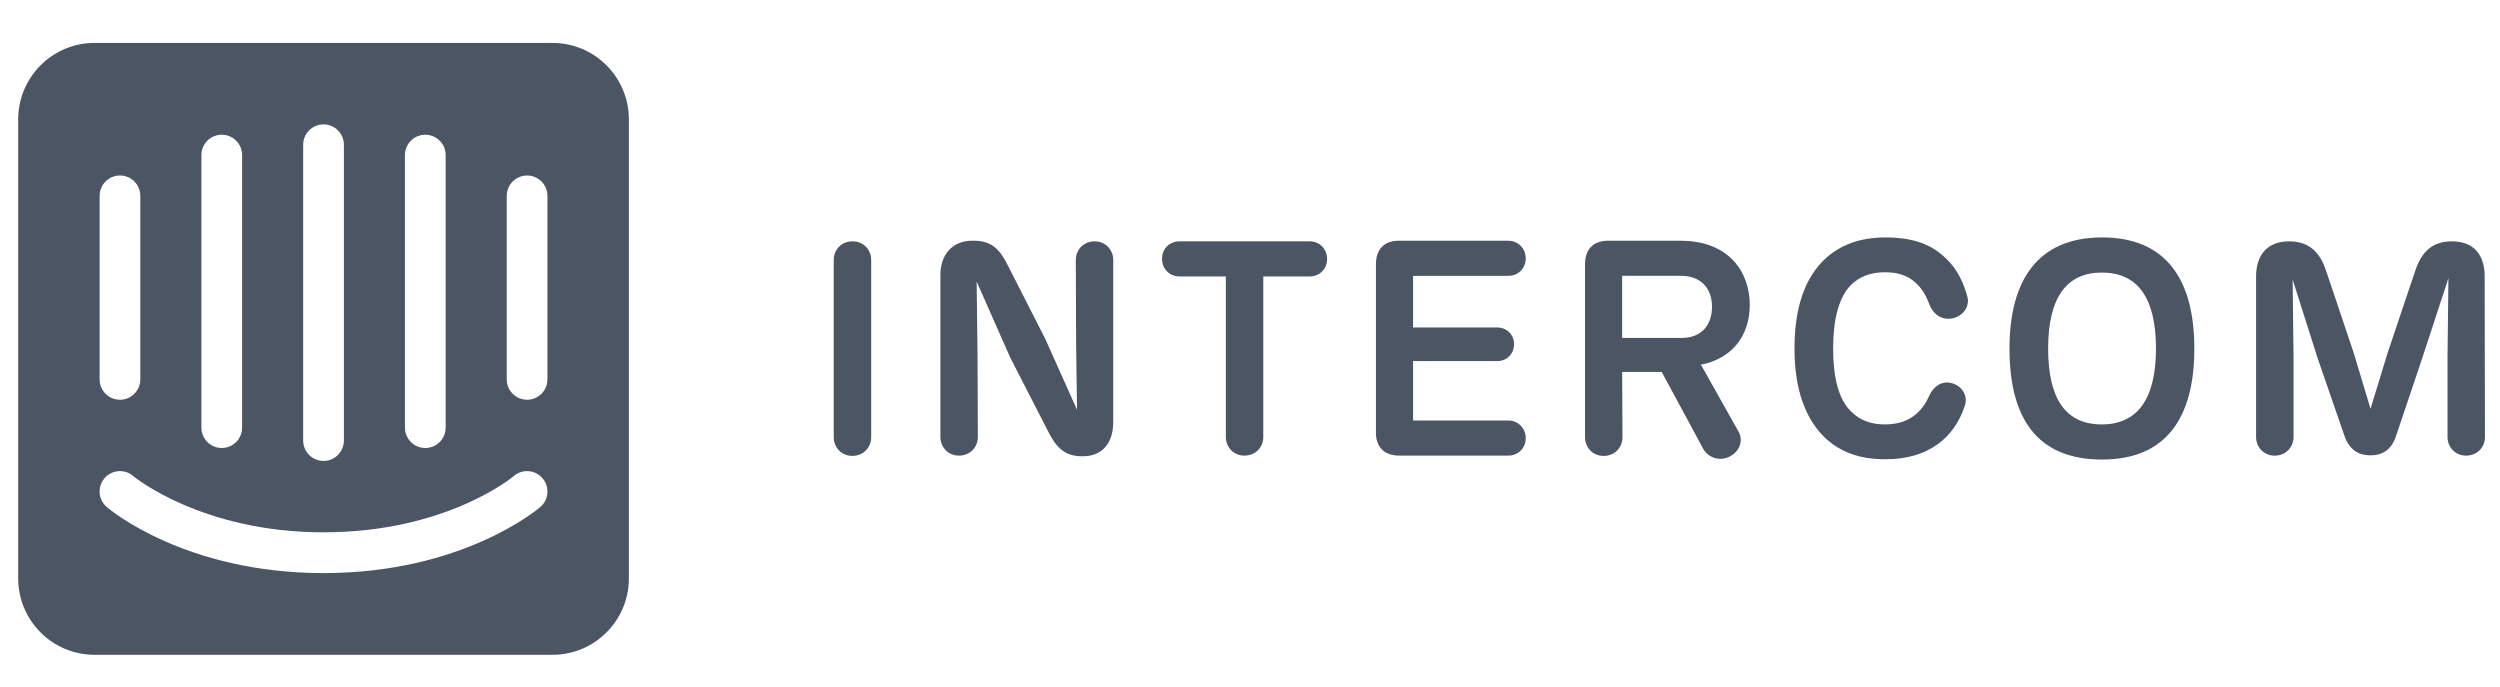 <svg width="131" height="36" viewBox="0 0 131 36" fill="none" xmlns="http://www.w3.org/2000/svg">
<path d="M28.953 2.25H4.953C2.744 2.25 0.953 4.044 0.953 6.258V30.303C0.953 32.517 2.744 34.311 4.953 34.311H28.953C31.162 34.311 32.953 32.517 32.953 30.303V6.258C32.953 4.044 31.162 2.25 28.953 2.25V2.25ZM21.219 8.128C21.219 7.538 21.697 7.059 22.286 7.059C22.875 7.059 23.353 7.538 23.353 8.128V22.406C23.353 22.997 22.875 23.475 22.286 23.475C21.697 23.475 21.219 22.997 21.219 22.406V8.128ZM15.886 7.587C15.886 6.997 16.364 6.518 16.953 6.518C17.542 6.518 18.02 6.997 18.02 7.587V23.084C18.02 23.674 17.542 24.153 16.953 24.153C16.364 24.153 15.886 23.674 15.886 23.084V7.587ZM10.553 8.128C10.553 7.538 11.031 7.059 11.62 7.059C12.209 7.059 12.686 7.538 12.686 8.128V22.406C12.686 22.997 12.209 23.475 11.62 23.475C11.031 23.475 10.553 22.997 10.553 22.406V8.128ZM5.22 10.265C5.22 9.675 5.697 9.196 6.286 9.196C6.875 9.196 7.353 9.675 7.353 10.265V19.878C7.353 20.468 6.875 20.947 6.286 20.947C5.697 20.947 5.22 20.468 5.22 19.878V10.265ZM28.314 26.566C28.15 26.709 24.198 30.03 16.953 30.03C9.708 30.03 5.758 26.709 5.592 26.566C5.145 26.183 5.092 25.508 5.476 25.059C5.858 24.613 6.53 24.559 6.977 24.942C7.039 24.994 10.568 27.893 16.952 27.893C23.416 27.893 26.89 24.973 26.924 24.944C27.37 24.559 28.045 24.612 28.427 25.059C28.813 25.508 28.761 26.183 28.314 26.566ZM28.686 19.878C28.686 20.468 28.208 20.947 27.619 20.947C27.03 20.947 26.553 20.468 26.553 19.878V10.265C26.553 9.675 27.03 9.196 27.619 9.196C28.208 9.196 28.686 9.675 28.686 10.265V19.878Z" fill="#4B5563"/>
<path d="M45.65 22.914C45.65 23.449 45.242 23.889 44.66 23.889C44.096 23.889 43.688 23.448 43.688 22.914V13.619C43.688 13.084 44.096 12.645 44.676 12.645C45.242 12.645 45.65 13.085 45.65 13.619V22.914Z" fill="#4B5563"/>
<path d="M58.333 13.62V22.113C58.333 23.262 57.721 23.907 56.748 23.907H56.67C55.744 23.907 55.304 23.372 54.912 22.585L52.934 18.732L51.176 14.753L51.223 18.607L51.239 22.9C51.239 23.435 50.831 23.875 50.25 23.875C49.685 23.875 49.277 23.434 49.277 22.9V14.407C49.277 13.353 49.889 12.613 50.957 12.613H51.035C52.024 12.613 52.432 13.148 52.825 13.935L54.771 17.757L56.435 21.469L56.388 17.914L56.372 13.621C56.372 13.086 56.78 12.646 57.361 12.646C57.925 12.645 58.333 13.085 58.333 13.62Z" fill="#4B5563"/>
<path d="M66.196 22.9C66.196 23.435 65.788 23.875 65.207 23.875C64.642 23.875 64.234 23.434 64.234 22.9V14.486H61.801C61.299 14.486 60.891 14.108 60.891 13.558C60.891 13.023 61.299 12.646 61.801 12.646H68.629C69.131 12.646 69.539 13.024 69.539 13.574C69.539 14.109 69.131 14.486 68.629 14.486H66.196V22.9Z" fill="#4B5563"/>
<path d="M72.099 22.586V13.857C72.099 13.04 72.554 12.584 73.386 12.615H79.037C79.539 12.615 79.947 13.008 79.947 13.543C79.947 14.078 79.539 14.454 79.037 14.454H74.045V17.159H78.456C78.943 17.159 79.335 17.521 79.335 18.04C79.335 18.559 78.943 18.921 78.456 18.921H74.045V22.035H79.037C79.539 22.035 79.947 22.427 79.947 22.962C79.947 23.497 79.539 23.874 79.037 23.874H73.339C72.523 23.875 72.068 23.419 72.099 22.586Z" fill="#4B5563"/>
<path d="M91.091 22.601C91.358 23.057 91.185 23.639 90.636 23.922C90.102 24.19 89.521 23.985 89.255 23.53L87.073 19.488H85.001L85.017 22.916C85.017 23.451 84.609 23.891 84.028 23.891C83.463 23.891 83.055 23.45 83.055 22.916V13.857C83.055 13.04 83.51 12.584 84.342 12.615H88.062C90.621 12.615 91.688 14.282 91.688 15.98C91.688 17.6 90.746 18.796 89.129 19.11L91.091 22.601ZM85 17.709H88.108C89.16 17.709 89.709 17.033 89.709 16.073C89.709 15.114 89.128 14.453 88.092 14.453H85V17.709Z" fill="#4B5563"/>
<path d="M95.742 23.042C94.565 21.988 94.031 20.336 94.031 18.261C94.031 16.169 94.549 14.533 95.711 13.495C96.433 12.866 97.406 12.441 98.819 12.441C100.059 12.441 101.017 12.725 101.739 13.338C102.367 13.841 102.822 14.549 103.089 15.54C103.23 16.059 102.869 16.578 102.273 16.689C101.708 16.783 101.253 16.421 101.08 15.902C100.892 15.399 100.64 15.037 100.342 14.785C99.934 14.423 99.432 14.266 98.772 14.266C98.066 14.266 97.453 14.47 96.998 14.926C96.339 15.586 96.056 16.767 96.056 18.261C96.056 19.739 96.323 20.919 97.014 21.579C97.469 22.035 98.066 22.239 98.756 22.239C99.478 22.239 100.027 22.051 100.483 21.626C100.718 21.405 100.923 21.123 101.064 20.792C101.268 20.304 101.692 19.943 102.241 20.069C102.79 20.195 103.136 20.729 102.963 21.248C102.68 22.113 102.194 22.805 101.535 23.277C100.813 23.796 99.918 24.064 98.788 24.064C97.344 24.064 96.433 23.639 95.742 23.042Z" fill="#4B5563"/>
<path d="M105.297 18.261C105.297 14.738 106.741 12.441 110.148 12.441C113.523 12.441 114.983 14.675 114.983 18.261C114.983 21.893 113.507 24.08 110.148 24.08C106.726 24.08 105.297 21.893 105.297 18.261ZM112.973 18.261C112.973 15.586 112 14.282 110.132 14.282C108.295 14.282 107.322 15.587 107.322 18.261C107.322 20.935 108.264 22.239 110.132 22.239C111.984 22.239 112.973 20.934 112.973 18.261Z" fill="#4B5563"/>
<path d="M130.212 22.9C130.212 23.435 129.804 23.875 129.223 23.875C128.658 23.875 128.25 23.434 128.25 22.9V18.685L128.297 14.58L126.931 18.748L125.55 22.853C125.315 23.576 124.828 23.86 124.216 23.86C123.572 23.86 123.101 23.561 122.85 22.838L121.437 18.749L120.134 14.644L120.181 18.686V22.901C120.181 23.436 119.773 23.876 119.192 23.876C118.627 23.876 118.219 23.435 118.219 22.901V14.487C118.219 13.323 118.847 12.646 119.946 12.646C120.982 12.646 121.563 13.197 121.892 14.203L123.336 18.497L124.215 21.422L125.11 18.497L126.554 14.203C126.884 13.197 127.449 12.646 128.485 12.646C129.584 12.646 130.196 13.307 130.196 14.487L130.212 22.9Z" fill="#4B5563"/>
</svg>
